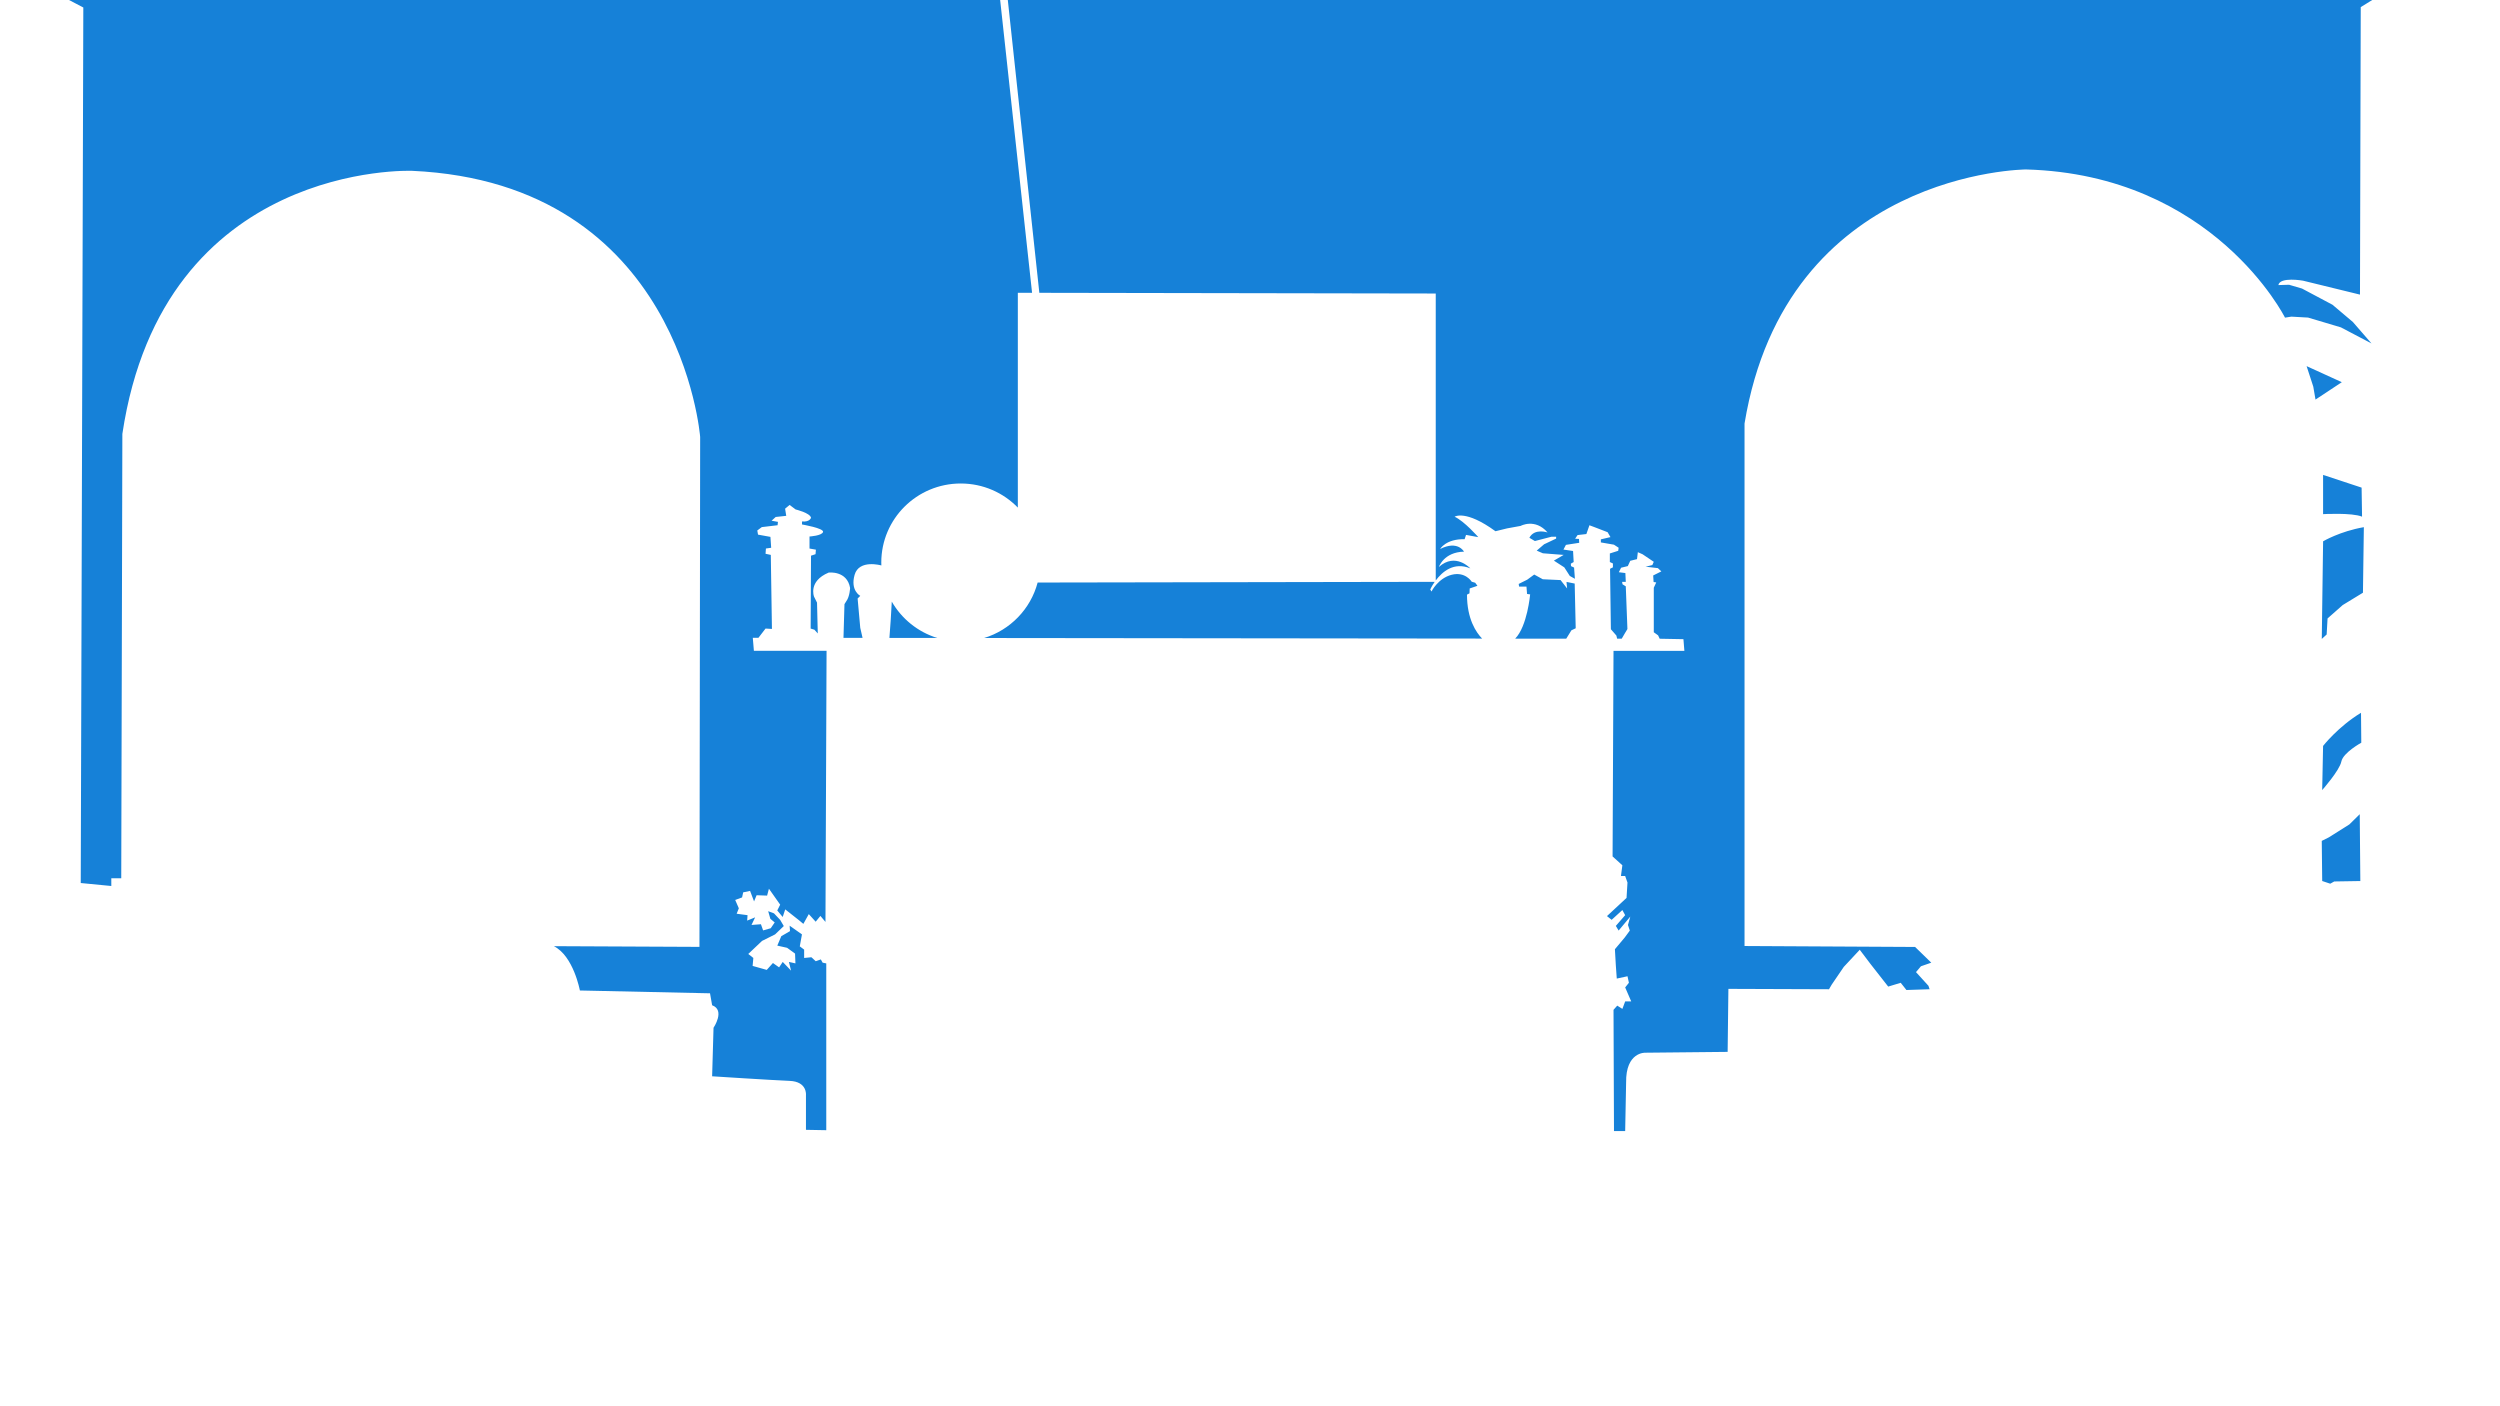 <?xml version="1.0" encoding="UTF-8"?>
<svg id="Layer_2" xmlns="http://www.w3.org/2000/svg" version="1.1" viewBox="0 0 1280 720">
  <!-- Generator: Adobe Illustrator 29.7.1, SVG Export Plug-In . SVG Version: 2.1.1 Build 8)  -->
  <defs>
    <style>
      .st0 {
        fill: #1681d8;
      }
    </style>
  </defs>
  <path class="st0" d="M806.24,298.77l.52,22.9-2.2,1.05-2.65,4.29-26.14-.03c6.22-6.3,7.66-22.66,7.66-22.66l-1.57-.21-.31-3.77h-3.77l-.21-1.36,4.39-2.2,3.56-2.61,4.39,2.41,9.1.42,3.35,4.29-.31-3.35,4.18.84ZM752.38,303.8l.1-2.51,3.97-1.36-1.15-1.57-1.78-.52s-3.24-5.33-10.25-3.56c-7.01,1.78-10.35,8.58-10.35,8.58l-.63-1.05s.78-1.75,2.28-3.91l-203.3.36c-3.57,13.54-14.01,24.32-27.41,28.4l254.98.29c-3-3.07-7.74-9.91-7.74-22.5l1.27-.66ZM456.59,308.04l-.54,9.35-.67,9.22,24.5.03c-9.93-3.06-18.22-9.79-23.28-18.6ZM1194.13,155.98l-15.5-8.24-6.62-1.94-5.49.16c.81-4.36,12.6-2.26,12.6-2.26l29.19,7.14.39-147.2,13.24-8.18-706.41.22,16.61,154.24,202.96.36v146.92c3.24-4.35,9.24-9.72,17.72-6.18,0,0-7.63-8.37-16.11-.73,0,0,2.51-7.63,12.86-7.84,0,0-3.14-5.96-12.24-1.36,0,0,2.93-5.23,12.55-5.02l.73-2.2,6.28,1.15s-7.11-8.16-12.13-10.46c0,0,5.54-3.77,20.92,7.43l5.96-1.46,6.9-1.26s7.43-4.08,13.81,3.35c0,0-6.69-2.3-9.31,2.72l2.82,1.67,8.47-2.2h2.41v.94l-6.17,2.93-3.77,3.24,3.14,1.36,6.59.52,4.08.31-5.02,2.93,5.33,3.45,2.82,4.39,2.61,1.46-.42-5.75-1.57-.73-.1-1.26,1.46-.84-.31-5.65-4.92-.73,1.26-2.41,6.8-1.05-.1-1.99-1.99-.1,1.26-1.88,4.5-.52,1.57-4.5,3.35,1.26,5.96,2.3,1.46,2.51-4.92,1.15v1.57l6.69,1.15,2.41,1.57-.21,1.57-4.29,1.36v4.39l1.57.73v1.99l-1.46.73.42,30.96,2.82,3.24.38,1.6h2.35s1.66-2.85,1.66-2.85l1.26-2.09-.84-21.86-1.67-1.05-.21-1.26h1.88l-.21-4.5-3.35-.42,1.15-2.3,3.45-.84,1.26-2.72,3.45-.84.42-3.56,2.41,1.05,5.75,3.87-.73,1.67-3.45.84,6.28.73,1.78,1.67-4.18,2.09.21,3.35,1.36.21-1.26,2.72v22.8l2.2,1.57.82,1.74,12.16.23.48,5.97h-36.28l-.48,105.26,5.01,4.53-.72,5.49h2.15l1.19,3.34-.48,7.88-10.02,9.31,2.39,1.91,5.49-5.01,1.43,2.63-4.77,5.49,1.43,2.39,5.97-7.16-1.19,4.3.95,2.86-2.63,3.58-5.01,5.97.48,8.35.48,6.68,5.49-1.19.72,3.34-1.91,2.39,3.1,7.16h-3.1l-1.43,3.82-2.63-1.67-1.91,2.15.24,62.06h5.73l.48-24.82c-.24-15.75,9.79-15.28,9.79-15.28l42.19-.43.39-32.26,51.51.19,1.36-2.33,6.22-9.13,8.16-8.75,5.44,7.19,9.13,11.66,6.41-1.94,2.92,3.69,11.86-.39-.58-1.75-6.38-7.02,2.53-2.99,5.29-1.84-8.28-8.05-87.33-.48V216.86c21.35-129.43,144.11-130.1,144.11-130.1,96.07,2.67,132.61,75.87,132.61,75.87l3.26-.51,8.56.48,16.8,5.01,15.67,8.24-9.53-10.98-10.5-8.88ZM521.16,149.92h7.26S511.61-4.3,511.61-4.3l-466.66.14-11.54,3.16,9.25,4.84-1.32,448.27,15.65,1.52v-3.96h5.09l.57-227.52C83.59,82.36,210.94,87.46,210.94,87.46c137.53,6.23,147.54,136.24,147.54,136.24l-.36,261.1-74.55-.36c10.08,5.04,13.33,22.69,13.33,22.69l66.63,1.44,1.08,6.12c6.84,2.52.72,11.52.72,11.52l-.72,24.85s30.59,1.98,39.69,2.35c9.1.37,8.35,7.24,8.35,7.24v17.82l10.4.19v-85.4l-1.86-.37-.93-1.67-2.6.93-2.23-2.04-3.71.37v-4.27l-2.23-1.67,1.11-6.13-6.31-4.46.19,2.78-4.46,2.6-2.04,4.83,5.01,1.11,4.08,2.97.19,5.01-3.34-.74,1.11,4.46-4.27-4.46-1.86,2.78-3.16-2.23-3.16,3.53-7.24-2.04.37-4.08-2.6-2.04,7.05-6.68,6.68-3.34,4.46-4.27-1.86-3.16-3.16-3.34-2.97-1.11,1.11,3.9,2.23,1.86-2.04,2.97-3.9,1.11-1.11-3.16-4.83.37,1.86-3.9-4.08,1.67.19-2.78-5.57-.74,1.11-2.78-1.86-4.27,3.53-1.3.56-2.6,3.53-.74,2.04,5.38,1.3-3.16,5.38.19.93-3.53,5.76,8.17-1.49,2.97,2.78,3.34,1.3-3.9,7.05,5.57,2.23,1.86,2.78-5.01,3.53,3.9,2.41-2.97,2.6,3.08.56-138.83h-37.21l-.56-6.66h2.9s3.63-4.72,3.63-4.72l3.27.19-.58-37.9-2.69-.58.19-2.69,2.69-.38-.38-5.58-6.35-1.15-.38-2.12,2.31-1.73,8.08-.96.19-1.73-3.27-.58,2.12-1.92,5.39-.58-.58-3.66,2.31-1.92,3.08,2.31s7.31,1.73,7.89,4.23c0,0-.58,2.31-4.62,1.92v1.54s11.35,1.92,10.77,3.85-6.93,2.31-6.93,2.31v6.16l3.27.58-.19,2.31-2.31.77-.19,37.32,1.92.58,1.73,1.92-.38-15.78-1.54-3.08s-3.08-7.89,7.5-12.31c0,0,9.43-1.15,10.97,7.89,0,0-.19,4.42-1.92,6.73l-.96,1.54-.51,17.27h9.77s-1.18-5.15-1.18-5.15l-1.35-15.01,1.35-1.35s-5.19-2.69-2.89-10.77,13.66-4.81,13.66-4.81l.04.04c-.02-.51-.04-1.02-.04-1.54,0-22.34,18.21-40.45,40.68-40.45,11.48,0,21.84,4.73,29.23,12.34v-109.97ZM1180.98,187.46l3.42,10.5,1.14,6.62,13.47-8.9-18.03-8.22ZM1209.37,264.53l-.23-14.87-19.72-6.51v20.09s14.79-.84,19.95,1.29ZM1188.74,327.14l2.51-2.28.46-8.22,7.76-6.85,10.36-6.32.46-33.56c-12.24,2.12-20.86,7.24-20.86,7.24l-.68,49.98ZM1189.42,381.92l-.46,22.6s8.9-10.04,9.81-14.61c.91-4.56,10.21-9.64,10.21-9.64l-.14-15.33c-11.84,7.21-19.43,16.99-19.43,16.99ZM1202.89,422.09l-10.5,6.62-3.65,1.83.23,20.54,4.11,1.37,2.05-1.14,13.36-.22-.3-34.22-5.3,5.22Z"/>
</svg>
